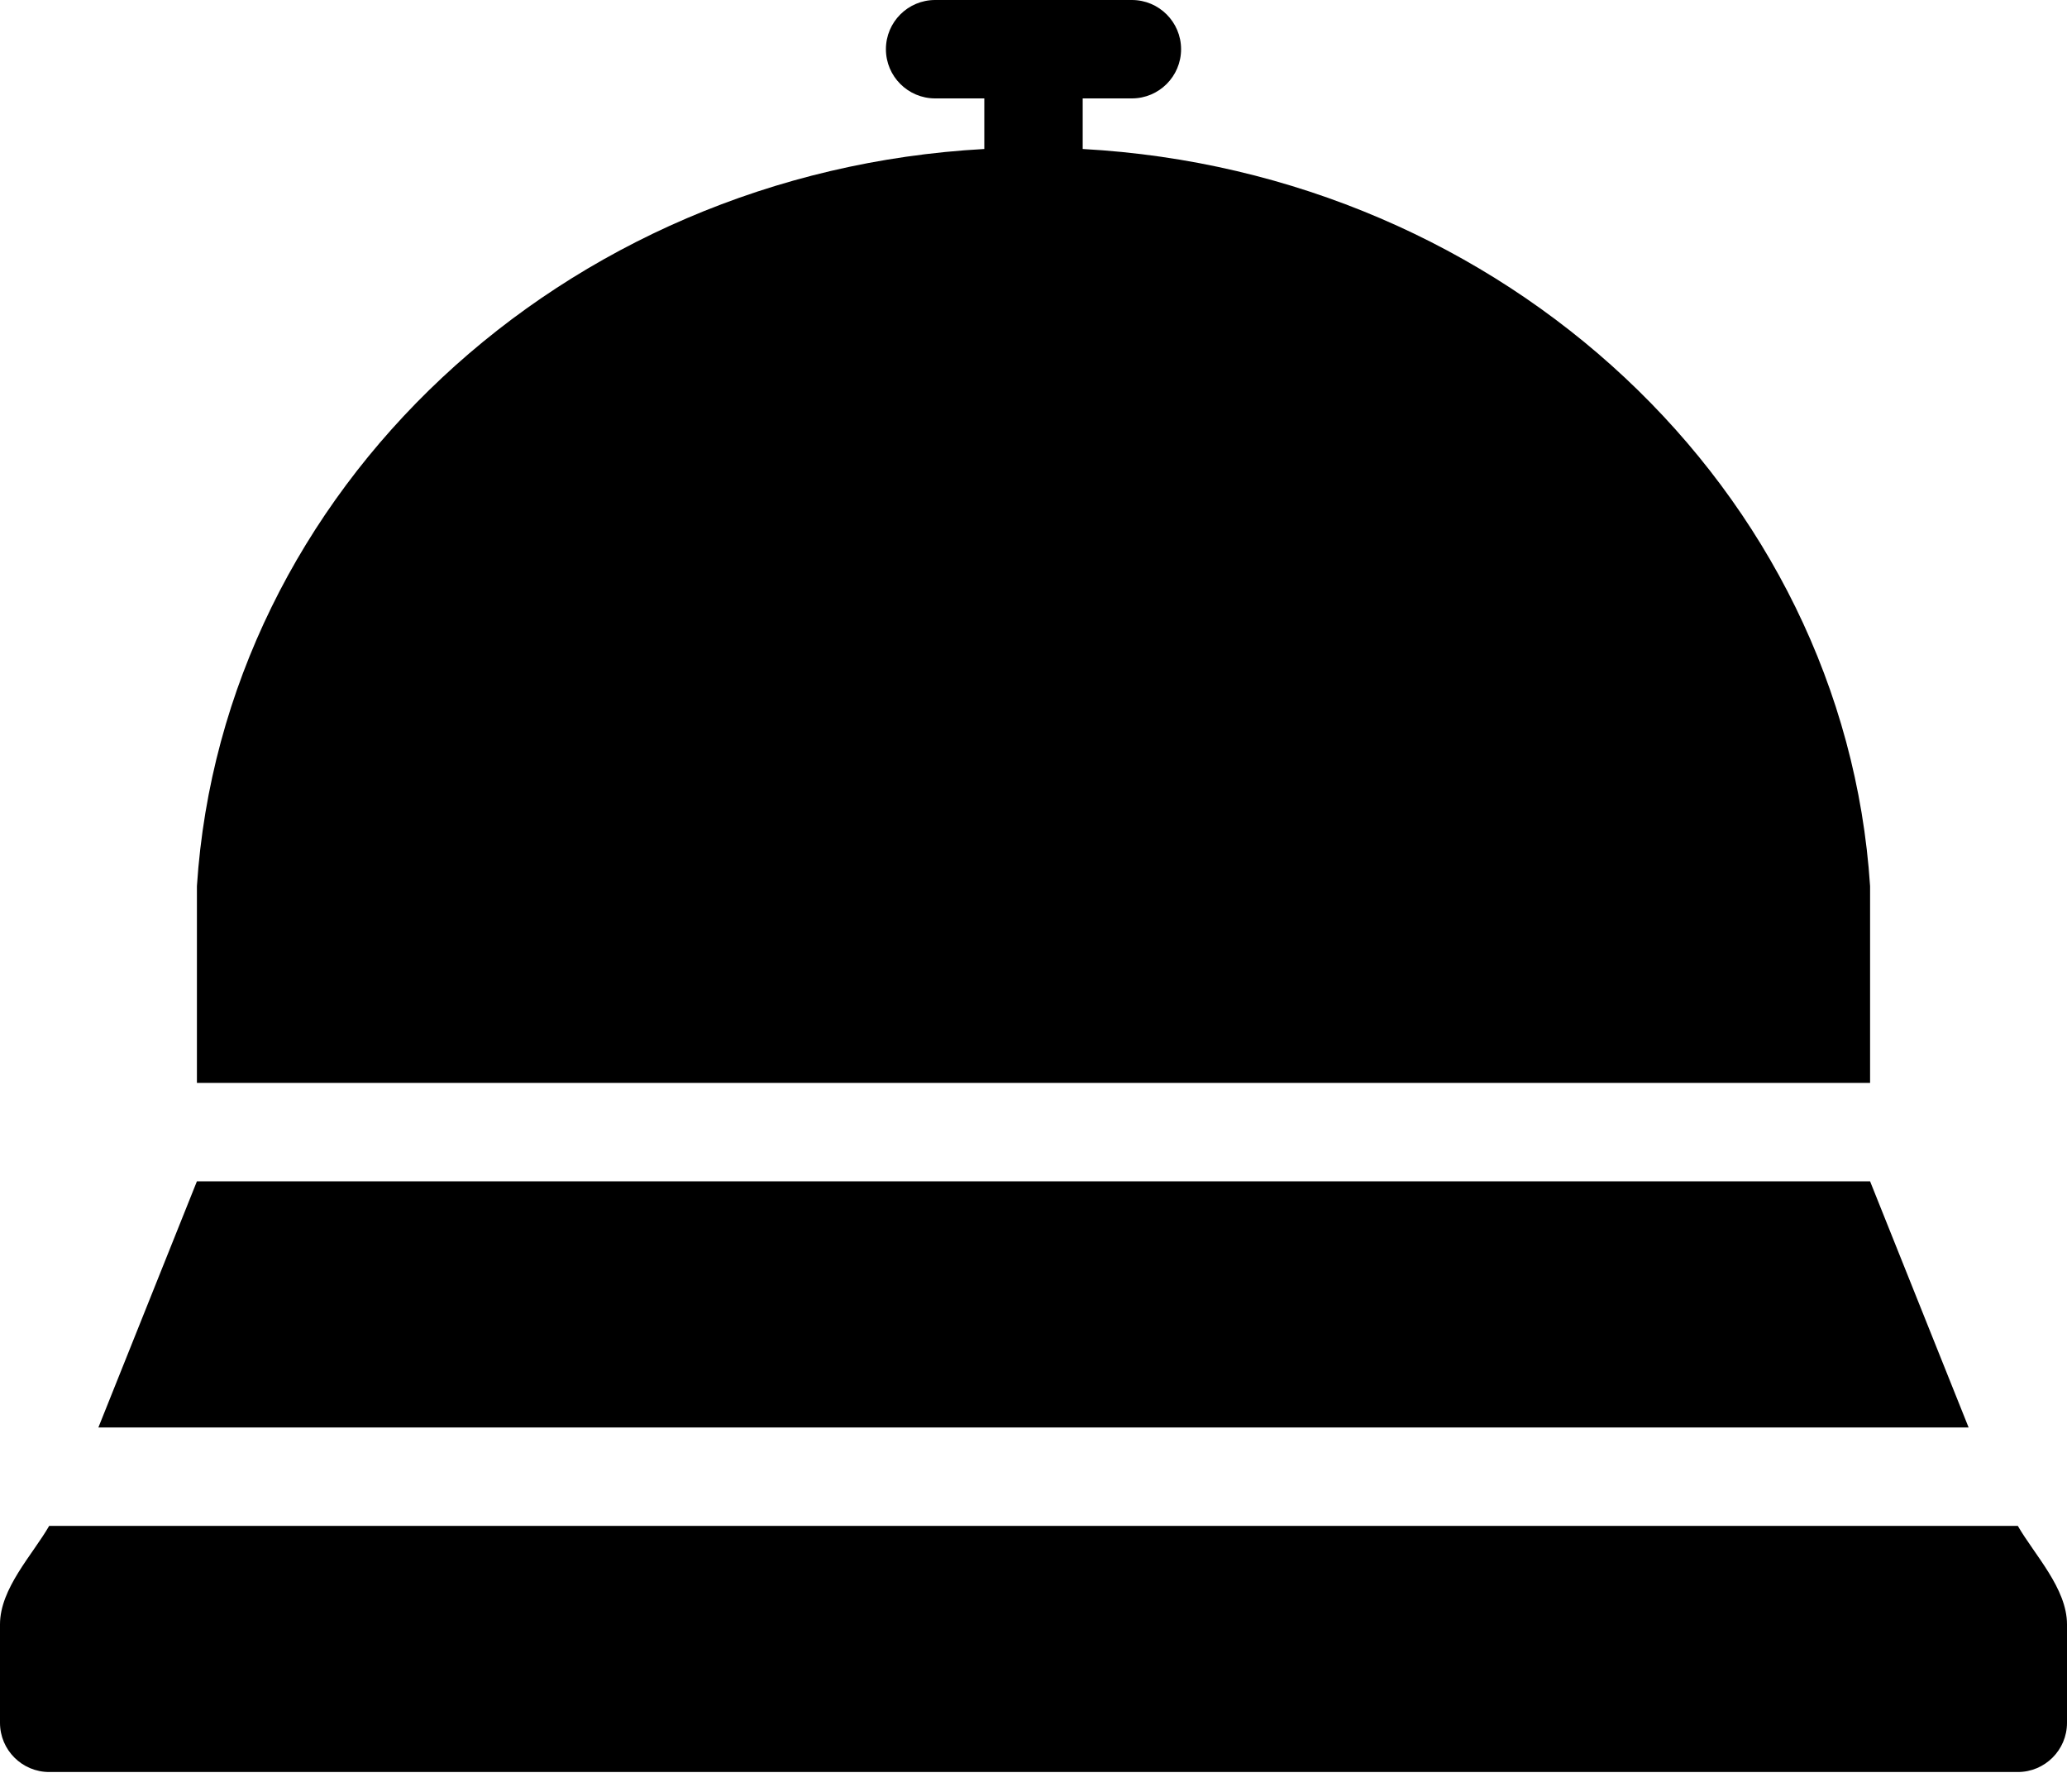 <svg width="15" height="13" viewBox="0 0 15 13" fill="none" xmlns="http://www.w3.org/2000/svg">
<path fill-rule="evenodd" clip-rule="evenodd" d="M14.643 11.071C14.764 11.281 15 11.525 15 11.786V12.5C15 12.697 14.84 12.857 14.643 12.857H0.357C0.16 12.857 0 12.697 0 12.5C0 12.5 0 12.165 0 11.786C0 11.525 0.236 11.281 0.357 11.071H14.643ZM14.286 10.357H0.714L1.429 8.571H13.571L14.286 10.357ZM1.429 7.857V6.429C1.617 3.557 4.079 1.249 7.143 1.081V0.714H6.786C6.589 0.714 6.429 0.554 6.429 0.357C6.429 0.16 6.589 0 6.786 0H8.214C8.411 0 8.571 0.16 8.571 0.357C8.571 0.554 8.411 0.714 8.214 0.714H7.857V1.081C10.922 1.249 13.383 3.558 13.571 6.429V7.857H1.429Z" fill="black"/>
</svg>
